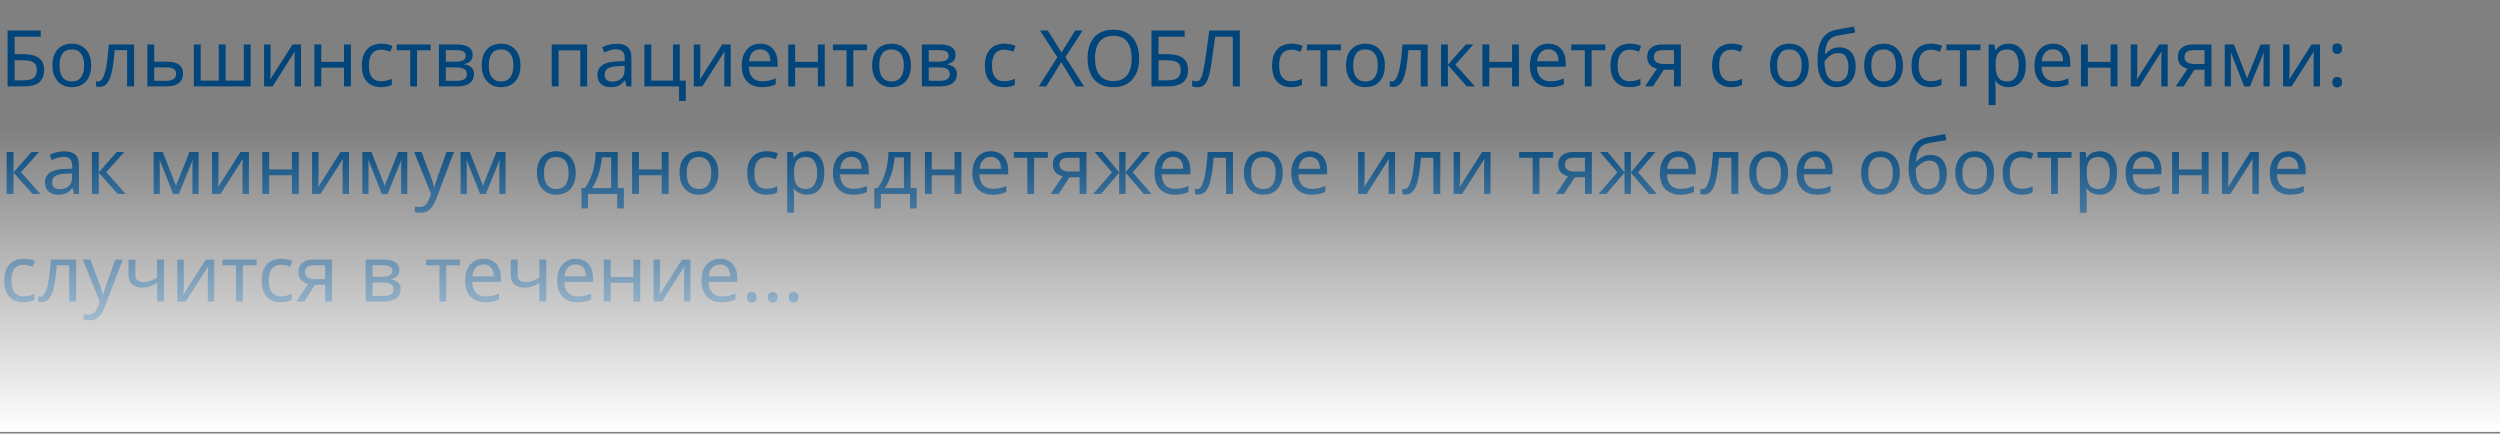 <svg width="767" height="133" viewBox="0 0 767 133" fill="none" xmlns="http://www.w3.org/2000/svg">
<rect x="0" y="0" width="767" height="133" fill="#808080" stroke="none"/>
<path d="M2.328 26.5V9.364H12.504V11.26H4.488V16.612H7.032C8.744 16.612 10.072 16.828 11.016 17.26C11.96 17.676 12.616 18.252 12.984 18.988C13.352 19.708 13.536 20.54 13.536 21.484C13.536 22.524 13.328 23.42 12.912 24.172C12.512 24.924 11.856 25.5 10.944 25.9C10.032 26.3 8.832 26.5 7.344 26.5H2.328ZM7.128 24.652C8.664 24.652 9.744 24.396 10.368 23.884C10.992 23.356 11.304 22.556 11.304 21.484C11.304 20.748 11.152 20.164 10.848 19.732C10.56 19.284 10.08 18.964 9.408 18.772C8.752 18.58 7.872 18.484 6.768 18.484H4.488V24.652H7.128ZM27.99 20.044C27.99 21.116 27.846 22.068 27.558 22.9C27.286 23.716 26.886 24.412 26.358 24.988C25.846 25.564 25.214 26.004 24.462 26.308C23.726 26.596 22.902 26.74 21.99 26.74C21.142 26.74 20.358 26.596 19.638 26.308C18.918 26.004 18.294 25.564 17.766 24.988C17.238 24.412 16.822 23.716 16.518 22.9C16.23 22.068 16.086 21.116 16.086 20.044C16.086 18.62 16.326 17.42 16.806 16.444C17.286 15.452 17.974 14.7 18.87 14.188C19.766 13.66 20.83 13.396 22.062 13.396C23.23 13.396 24.254 13.66 25.134 14.188C26.03 14.7 26.726 15.452 27.222 16.444C27.734 17.42 27.99 18.62 27.99 20.044ZM18.27 20.044C18.27 21.052 18.398 21.932 18.654 22.684C18.926 23.42 19.342 23.988 19.902 24.388C20.462 24.788 21.174 24.988 22.038 24.988C22.902 24.988 23.614 24.788 24.174 24.388C24.734 23.988 25.142 23.42 25.398 22.684C25.67 21.932 25.806 21.052 25.806 20.044C25.806 19.02 25.67 18.148 25.398 17.428C25.126 16.708 24.71 16.156 24.15 15.772C23.606 15.372 22.894 15.172 22.014 15.172C20.702 15.172 19.75 15.604 19.158 16.468C18.566 17.332 18.27 18.524 18.27 20.044ZM41.129 26.5H38.993V15.388H35.201C35.041 17.42 34.841 19.156 34.601 20.596C34.361 22.02 34.057 23.18 33.689 24.076C33.321 24.972 32.881 25.628 32.369 26.044C31.857 26.46 31.257 26.668 30.569 26.668C30.361 26.668 30.153 26.652 29.945 26.62C29.753 26.604 29.593 26.564 29.465 26.5V24.916C29.561 24.948 29.665 24.972 29.777 24.988C29.889 25.004 30.001 25.012 30.113 25.012C30.465 25.012 30.785 24.868 31.073 24.58C31.361 24.292 31.617 23.852 31.841 23.26C32.081 22.668 32.297 21.924 32.489 21.028C32.681 20.116 32.849 19.044 32.993 17.812C33.137 16.58 33.265 15.188 33.377 13.636H41.129V26.5ZM51.14 18.916C52.26 18.916 53.188 19.052 53.924 19.324C54.66 19.596 55.212 20.004 55.58 20.548C55.964 21.076 56.156 21.748 56.156 22.564C56.156 23.364 55.972 24.06 55.604 24.652C55.252 25.244 54.7 25.7 53.948 26.02C53.196 26.34 52.228 26.5 51.044 26.5H45.212V13.636H47.324V18.916H51.14ZM54.044 22.684C54.044 21.9 53.764 21.372 53.204 21.1C52.66 20.812 51.892 20.668 50.9 20.668H47.324V24.796H50.948C51.844 24.796 52.58 24.636 53.156 24.316C53.748 23.996 54.044 23.452 54.044 22.684ZM76.91 13.636V26.5H59.462V13.636H61.574V24.724H67.118V13.636H69.23V24.724H74.798V13.636H76.91ZM83.016 21.484C83.016 21.628 83.008 21.836 82.992 22.108C82.992 22.364 82.984 22.644 82.968 22.948C82.952 23.236 82.936 23.516 82.92 23.788C82.904 24.044 82.888 24.252 82.872 24.412L89.76 13.636H92.352V26.5H90.384V18.916C90.384 18.66 90.384 18.324 90.384 17.908C90.4 17.492 90.416 17.084 90.432 16.684C90.448 16.268 90.464 15.956 90.48 15.748L83.64 26.5H81.024V13.636H83.016V21.484ZM98.558 13.636V18.988H105.542V13.636H107.654V26.5H105.542V20.764H98.558V26.5H96.446V13.636H98.558ZM116.888 26.74C115.752 26.74 114.736 26.508 113.84 26.044C112.96 25.58 112.264 24.86 111.752 23.884C111.256 22.908 111.008 21.66 111.008 20.14C111.008 18.556 111.272 17.268 111.8 16.276C112.328 15.284 113.04 14.556 113.936 14.092C114.848 13.628 115.88 13.396 117.032 13.396C117.688 13.396 118.32 13.468 118.928 13.612C119.536 13.74 120.032 13.9 120.416 14.092L119.768 15.844C119.384 15.7 118.936 15.564 118.424 15.436C117.912 15.308 117.432 15.244 116.984 15.244C116.12 15.244 115.408 15.428 114.848 15.796C114.288 16.164 113.872 16.708 113.6 17.428C113.328 18.148 113.192 19.044 113.192 20.116C113.192 21.14 113.328 22.012 113.6 22.732C113.872 23.452 114.28 23.996 114.824 24.364C115.368 24.732 116.048 24.916 116.864 24.916C117.568 24.916 118.184 24.844 118.712 24.7C119.256 24.556 119.752 24.38 120.2 24.172V26.044C119.768 26.268 119.288 26.436 118.76 26.548C118.248 26.676 117.624 26.74 116.888 26.74ZM132.139 15.412H127.939V26.5H125.851V15.412H121.699V13.636H132.139V15.412ZM145.017 16.876C145.017 17.676 144.777 18.3 144.297 18.748C143.817 19.196 143.201 19.5 142.449 19.66V19.756C143.249 19.868 143.945 20.156 144.537 20.62C145.129 21.068 145.425 21.772 145.425 22.732C145.425 23.276 145.321 23.78 145.113 24.244C144.921 24.708 144.617 25.108 144.201 25.444C143.785 25.78 143.249 26.044 142.593 26.236C141.937 26.412 141.145 26.5 140.217 26.5H134.673V13.636H140.193C141.105 13.636 141.921 13.74 142.641 13.948C143.377 14.14 143.953 14.476 144.369 14.956C144.801 15.42 145.017 16.06 145.017 16.876ZM143.241 22.732C143.241 21.996 142.961 21.468 142.401 21.148C141.841 20.828 141.017 20.668 139.929 20.668H136.785V24.796H139.977C141.033 24.796 141.841 24.644 142.401 24.34C142.961 24.02 143.241 23.484 143.241 22.732ZM142.881 17.14C142.881 16.532 142.657 16.092 142.209 15.82C141.777 15.532 141.065 15.388 140.073 15.388H136.785V18.916H139.689C140.729 18.916 141.521 18.772 142.065 18.484C142.609 18.196 142.881 17.748 142.881 17.14ZM159.685 20.044C159.685 21.116 159.541 22.068 159.253 22.9C158.981 23.716 158.581 24.412 158.053 24.988C157.541 25.564 156.909 26.004 156.157 26.308C155.421 26.596 154.597 26.74 153.685 26.74C152.837 26.74 152.053 26.596 151.333 26.308C150.613 26.004 149.989 25.564 149.461 24.988C148.933 24.412 148.517 23.716 148.213 22.9C147.925 22.068 147.781 21.116 147.781 20.044C147.781 18.62 148.021 17.42 148.501 16.444C148.981 15.452 149.669 14.7 150.565 14.188C151.461 13.66 152.525 13.396 153.757 13.396C154.925 13.396 155.949 13.66 156.829 14.188C157.725 14.7 158.421 15.452 158.917 16.444C159.429 17.42 159.685 18.62 159.685 20.044ZM149.965 20.044C149.965 21.052 150.093 21.932 150.349 22.684C150.621 23.42 151.037 23.988 151.597 24.388C152.157 24.788 152.869 24.988 153.733 24.988C154.597 24.988 155.309 24.788 155.869 24.388C156.429 23.988 156.837 23.42 157.093 22.684C157.365 21.932 157.501 21.052 157.501 20.044C157.501 19.02 157.365 18.148 157.093 17.428C156.821 16.708 156.405 16.156 155.845 15.772C155.301 15.372 154.589 15.172 153.709 15.172C152.397 15.172 151.445 15.604 150.853 16.468C150.261 17.332 149.965 18.524 149.965 20.044ZM180.139 13.636V26.5H178.027V15.436H171.379V26.5H169.267V13.636H180.139ZM189.115 13.42C190.683 13.42 191.843 13.764 192.595 14.452C193.347 15.14 193.723 16.236 193.723 17.74V26.5H192.187L191.779 24.676H191.683C191.315 25.14 190.931 25.532 190.531 25.852C190.147 26.156 189.699 26.38 189.187 26.524C188.691 26.668 188.083 26.74 187.363 26.74C186.595 26.74 185.899 26.604 185.275 26.332C184.667 26.06 184.187 25.644 183.835 25.084C183.483 24.508 183.307 23.788 183.307 22.924C183.307 21.644 183.811 20.66 184.819 19.972C185.827 19.268 187.379 18.884 189.475 18.82L191.659 18.748V17.98C191.659 16.908 191.427 16.164 190.963 15.748C190.499 15.332 189.843 15.124 188.995 15.124C188.323 15.124 187.683 15.228 187.075 15.436C186.467 15.628 185.899 15.852 185.371 16.108L184.723 14.524C185.283 14.22 185.947 13.964 186.715 13.756C187.483 13.532 188.283 13.42 189.115 13.42ZM189.739 20.284C188.139 20.348 187.027 20.604 186.403 21.052C185.795 21.5 185.491 22.132 185.491 22.948C185.491 23.668 185.707 24.196 186.139 24.532C186.587 24.868 187.155 25.036 187.843 25.036C188.931 25.036 189.835 24.74 190.555 24.148C191.275 23.54 191.635 22.612 191.635 21.364V20.212L189.739 20.284ZM210.392 30.964H208.328V26.5H197.696V13.636H199.808V24.724H206.456V13.636H208.568V24.748H210.392V30.964ZM214.852 21.484C214.852 21.628 214.844 21.836 214.828 22.108C214.828 22.364 214.82 22.644 214.804 22.948C214.788 23.236 214.772 23.516 214.756 23.788C214.74 24.044 214.724 24.252 214.708 24.412L221.596 13.636H224.188V26.5H222.22V18.916C222.22 18.66 222.22 18.324 222.22 17.908C222.236 17.492 222.252 17.084 222.268 16.684C222.284 16.268 222.3 15.956 222.316 15.748L215.476 26.5H212.86V13.636H214.852V21.484ZM233.25 13.396C234.354 13.396 235.298 13.636 236.082 14.116C236.882 14.596 237.49 15.276 237.906 16.156C238.338 17.02 238.554 18.036 238.554 19.204V20.476H229.746C229.778 21.932 230.146 23.044 230.85 23.812C231.57 24.564 232.57 24.94 233.85 24.94C234.666 24.94 235.386 24.868 236.01 24.724C236.65 24.564 237.306 24.34 237.978 24.052V25.9C237.322 26.188 236.674 26.396 236.034 26.524C235.394 26.668 234.634 26.74 233.754 26.74C232.538 26.74 231.458 26.492 230.514 25.996C229.586 25.5 228.858 24.764 228.33 23.788C227.818 22.796 227.562 21.588 227.562 20.164C227.562 18.756 227.794 17.548 228.258 16.54C228.738 15.532 229.402 14.756 230.25 14.212C231.114 13.668 232.114 13.396 233.25 13.396ZM233.226 15.124C232.218 15.124 231.418 15.452 230.826 16.108C230.25 16.748 229.906 17.644 229.794 18.796H236.346C236.346 18.06 236.234 17.42 236.01 16.876C235.786 16.332 235.442 15.908 234.978 15.604C234.53 15.284 233.946 15.124 233.226 15.124ZM243.941 13.636V18.988H250.925V13.636H253.037V26.5H250.925V20.764H243.941V26.5H241.829V13.636H243.941ZM265.99 15.412H261.79V26.5H259.702V15.412H255.55V13.636H265.99V15.412ZM279.474 20.044C279.474 21.116 279.33 22.068 279.042 22.9C278.77 23.716 278.37 24.412 277.842 24.988C277.33 25.564 276.698 26.004 275.946 26.308C275.21 26.596 274.386 26.74 273.474 26.74C272.626 26.74 271.842 26.596 271.122 26.308C270.402 26.004 269.778 25.564 269.25 24.988C268.722 24.412 268.306 23.716 268.002 22.9C267.714 22.068 267.57 21.116 267.57 20.044C267.57 18.62 267.81 17.42 268.29 16.444C268.77 15.452 269.458 14.7 270.354 14.188C271.25 13.66 272.314 13.396 273.546 13.396C274.714 13.396 275.738 13.66 276.618 14.188C277.514 14.7 278.21 15.452 278.706 16.444C279.218 17.42 279.474 18.62 279.474 20.044ZM269.754 20.044C269.754 21.052 269.882 21.932 270.138 22.684C270.41 23.42 270.826 23.988 271.386 24.388C271.946 24.788 272.658 24.988 273.522 24.988C274.386 24.988 275.098 24.788 275.658 24.388C276.218 23.988 276.626 23.42 276.882 22.684C277.154 21.932 277.29 21.052 277.29 20.044C277.29 19.02 277.154 18.148 276.882 17.428C276.61 16.708 276.194 16.156 275.634 15.772C275.09 15.372 274.378 15.172 273.498 15.172C272.186 15.172 271.234 15.604 270.642 16.468C270.05 17.332 269.754 18.524 269.754 20.044ZM293.165 16.876C293.165 17.676 292.925 18.3 292.445 18.748C291.965 19.196 291.349 19.5 290.597 19.66V19.756C291.397 19.868 292.093 20.156 292.685 20.62C293.277 21.068 293.573 21.772 293.573 22.732C293.573 23.276 293.469 23.78 293.261 24.244C293.069 24.708 292.765 25.108 292.349 25.444C291.933 25.78 291.397 26.044 290.741 26.236C290.085 26.412 289.293 26.5 288.365 26.5H282.821V13.636H288.341C289.253 13.636 290.069 13.74 290.789 13.948C291.525 14.14 292.101 14.476 292.517 14.956C292.949 15.42 293.165 16.06 293.165 16.876ZM291.389 22.732C291.389 21.996 291.109 21.468 290.549 21.148C289.989 20.828 289.165 20.668 288.077 20.668H284.933V24.796H288.125C289.181 24.796 289.989 24.644 290.549 24.34C291.109 24.02 291.389 23.484 291.389 22.732ZM291.029 17.14C291.029 16.532 290.805 16.092 290.357 15.82C289.925 15.532 289.213 15.388 288.221 15.388H284.933V18.916H287.837C288.877 18.916 289.669 18.772 290.213 18.484C290.757 18.196 291.029 17.748 291.029 17.14ZM308.044 26.74C306.908 26.74 305.892 26.508 304.996 26.044C304.116 25.58 303.42 24.86 302.908 23.884C302.412 22.908 302.164 21.66 302.164 20.14C302.164 18.556 302.428 17.268 302.956 16.276C303.484 15.284 304.196 14.556 305.092 14.092C306.004 13.628 307.036 13.396 308.188 13.396C308.844 13.396 309.476 13.468 310.084 13.612C310.692 13.74 311.188 13.9 311.572 14.092L310.924 15.844C310.54 15.7 310.092 15.564 309.58 15.436C309.068 15.308 308.588 15.244 308.14 15.244C307.276 15.244 306.564 15.428 306.004 15.796C305.444 16.164 305.028 16.708 304.756 17.428C304.484 18.148 304.348 19.044 304.348 20.116C304.348 21.14 304.484 22.012 304.756 22.732C305.028 23.452 305.436 23.996 305.98 24.364C306.524 24.732 307.204 24.916 308.02 24.916C308.724 24.916 309.34 24.844 309.868 24.7C310.412 24.556 310.908 24.38 311.356 24.172V26.044C310.924 26.268 310.444 26.436 309.916 26.548C309.404 26.676 308.78 26.74 308.044 26.74ZM332.577 26.5H330.129L325.593 19.06L320.985 26.5H318.705L324.393 17.572L319.065 9.364H321.465L325.665 16.084L329.889 9.364H332.169L326.865 17.524L332.577 26.5ZM349.483 17.908C349.483 19.236 349.315 20.444 348.979 21.532C348.643 22.604 348.139 23.532 347.467 24.316C346.811 25.1 345.987 25.7 344.995 26.116C344.019 26.532 342.883 26.74 341.587 26.74C340.243 26.74 339.075 26.532 338.083 26.116C337.091 25.684 336.267 25.084 335.611 24.316C334.955 23.532 334.467 22.596 334.147 21.508C333.827 20.42 333.667 19.212 333.667 17.884C333.667 16.124 333.955 14.588 334.531 13.276C335.107 11.964 335.979 10.94 337.147 10.204C338.331 9.468 339.819 9.1 341.611 9.1C343.323 9.1 344.763 9.468 345.931 10.204C347.099 10.924 347.979 11.948 348.571 13.276C349.179 14.588 349.483 16.132 349.483 17.908ZM335.947 17.908C335.947 19.348 336.147 20.588 336.547 21.628C336.947 22.668 337.563 23.468 338.395 24.028C339.243 24.588 340.307 24.868 341.587 24.868C342.883 24.868 343.939 24.588 344.755 24.028C345.587 23.468 346.203 22.668 346.603 21.628C347.003 20.588 347.203 19.348 347.203 17.908C347.203 15.748 346.755 14.06 345.859 12.844C344.963 11.612 343.547 10.996 341.611 10.996C340.315 10.996 339.243 11.276 338.395 11.836C337.563 12.38 336.947 13.172 336.547 14.212C336.147 15.236 335.947 16.468 335.947 17.908ZM353.281 26.5V9.364H363.457V11.26H355.441V16.612H357.985C359.697 16.612 361.025 16.828 361.969 17.26C362.913 17.676 363.569 18.252 363.937 18.988C364.305 19.708 364.489 20.54 364.489 21.484C364.489 22.524 364.281 23.42 363.865 24.172C363.465 24.924 362.809 25.5 361.897 25.9C360.985 26.3 359.785 26.5 358.297 26.5H353.281ZM358.081 24.652C359.617 24.652 360.697 24.396 361.321 23.884C361.945 23.356 362.257 22.556 362.257 21.484C362.257 20.748 362.105 20.164 361.801 19.732C361.513 19.284 361.033 18.964 360.361 18.772C359.705 18.58 358.825 18.484 357.721 18.484H355.441V24.652H358.081ZM380.383 26.5H378.223V11.26H372.799C372.687 12.14 372.567 13.068 372.439 14.044C372.311 15.004 372.175 15.956 372.031 16.9C371.903 17.844 371.775 18.732 371.647 19.564C371.519 20.396 371.391 21.124 371.263 21.748C371.055 22.82 370.799 23.732 370.495 24.484C370.191 25.236 369.783 25.804 369.271 26.188C368.775 26.572 368.119 26.764 367.303 26.764C367.031 26.764 366.751 26.732 366.463 26.668C366.191 26.62 365.951 26.556 365.743 26.476V24.676C365.919 24.756 366.119 24.828 366.343 24.892C366.567 24.94 366.807 24.964 367.063 24.964C367.543 24.964 367.919 24.772 368.191 24.388C368.479 23.988 368.703 23.5 368.863 22.924C369.023 22.332 369.159 21.748 369.271 21.172C369.367 20.708 369.479 20.092 369.607 19.324C369.735 18.54 369.871 17.628 370.015 16.588C370.175 15.548 370.335 14.42 370.495 13.204C370.671 11.972 370.839 10.692 370.999 9.364H380.383V26.5ZM396.145 26.74C395.009 26.74 393.993 26.508 393.097 26.044C392.217 25.58 391.521 24.86 391.009 23.884C390.513 22.908 390.265 21.66 390.265 20.14C390.265 18.556 390.529 17.268 391.057 16.276C391.585 15.284 392.297 14.556 393.193 14.092C394.105 13.628 395.137 13.396 396.289 13.396C396.945 13.396 397.577 13.468 398.185 13.612C398.793 13.74 399.289 13.9 399.673 14.092L399.025 15.844C398.641 15.7 398.193 15.564 397.681 15.436C397.169 15.308 396.689 15.244 396.241 15.244C395.377 15.244 394.665 15.428 394.105 15.796C393.545 16.164 393.129 16.708 392.857 17.428C392.585 18.148 392.449 19.044 392.449 20.116C392.449 21.14 392.585 22.012 392.857 22.732C393.129 23.452 393.537 23.996 394.081 24.364C394.625 24.732 395.305 24.916 396.121 24.916C396.825 24.916 397.441 24.844 397.969 24.7C398.513 24.556 399.009 24.38 399.457 24.172V26.044C399.025 26.268 398.545 26.436 398.017 26.548C397.505 26.676 396.881 26.74 396.145 26.74ZM411.397 15.412H407.197V26.5H405.109V15.412H400.957V13.636H411.397V15.412ZM424.88 20.044C424.88 21.116 424.736 22.068 424.448 22.9C424.176 23.716 423.776 24.412 423.248 24.988C422.736 25.564 422.104 26.004 421.352 26.308C420.616 26.596 419.792 26.74 418.88 26.74C418.032 26.74 417.248 26.596 416.528 26.308C415.808 26.004 415.184 25.564 414.656 24.988C414.128 24.412 413.712 23.716 413.408 22.9C413.12 22.068 412.976 21.116 412.976 20.044C412.976 18.62 413.216 17.42 413.696 16.444C414.176 15.452 414.864 14.7 415.76 14.188C416.656 13.66 417.72 13.396 418.952 13.396C420.12 13.396 421.144 13.66 422.024 14.188C422.92 14.7 423.616 15.452 424.112 16.444C424.624 17.42 424.88 18.62 424.88 20.044ZM415.16 20.044C415.16 21.052 415.288 21.932 415.544 22.684C415.816 23.42 416.232 23.988 416.792 24.388C417.352 24.788 418.064 24.988 418.928 24.988C419.792 24.988 420.504 24.788 421.064 24.388C421.624 23.988 422.032 23.42 422.288 22.684C422.56 21.932 422.696 21.052 422.696 20.044C422.696 19.02 422.56 18.148 422.288 17.428C422.016 16.708 421.6 16.156 421.04 15.772C420.496 15.372 419.784 15.172 418.904 15.172C417.592 15.172 416.64 15.604 416.048 16.468C415.456 17.332 415.16 18.524 415.16 20.044ZM438.02 26.5H435.884V15.388H432.092C431.932 17.42 431.732 19.156 431.492 20.596C431.252 22.02 430.948 23.18 430.58 24.076C430.212 24.972 429.772 25.628 429.26 26.044C428.748 26.46 428.148 26.668 427.46 26.668C427.252 26.668 427.044 26.652 426.836 26.62C426.644 26.604 426.484 26.564 426.356 26.5V24.916C426.452 24.948 426.556 24.972 426.668 24.988C426.78 25.004 426.892 25.012 427.004 25.012C427.356 25.012 427.676 24.868 427.964 24.58C428.252 24.292 428.508 23.852 428.732 23.26C428.972 22.668 429.188 21.924 429.38 21.028C429.572 20.116 429.74 19.044 429.884 17.812C430.028 16.58 430.156 15.188 430.268 13.636H438.02V26.5ZM449.711 13.636H452.015L446.519 19.828L452.471 26.5H450.023L444.215 19.972V26.5H442.103V13.636H444.215V19.876L449.711 13.636ZM456.918 13.636V18.988H463.902V13.636H466.014V26.5H463.902V20.764H456.918V26.5H454.806V13.636H456.918ZM475.055 13.396C476.159 13.396 477.103 13.636 477.887 14.116C478.687 14.596 479.295 15.276 479.711 16.156C480.143 17.02 480.359 18.036 480.359 19.204V20.476H471.551C471.583 21.932 471.951 23.044 472.655 23.812C473.375 24.564 474.375 24.94 475.655 24.94C476.471 24.94 477.191 24.868 477.815 24.724C478.455 24.564 479.111 24.34 479.783 24.052V25.9C479.127 26.188 478.479 26.396 477.839 26.524C477.199 26.668 476.439 26.74 475.559 26.74C474.343 26.74 473.263 26.492 472.319 25.996C471.391 25.5 470.663 24.764 470.135 23.788C469.623 22.796 469.367 21.588 469.367 20.164C469.367 18.756 469.599 17.548 470.063 16.54C470.543 15.532 471.207 14.756 472.055 14.212C472.919 13.668 473.919 13.396 475.055 13.396ZM475.031 15.124C474.023 15.124 473.223 15.452 472.631 16.108C472.055 16.748 471.711 17.644 471.599 18.796H478.151C478.151 18.06 478.039 17.42 477.815 16.876C477.591 16.332 477.247 15.908 476.783 15.604C476.335 15.284 475.751 15.124 475.031 15.124ZM492.514 15.412H488.314V26.5H486.226V15.412H482.074V13.636H492.514V15.412ZM499.973 26.74C498.837 26.74 497.821 26.508 496.925 26.044C496.045 25.58 495.349 24.86 494.837 23.884C494.341 22.908 494.093 21.66 494.093 20.14C494.093 18.556 494.357 17.268 494.885 16.276C495.413 15.284 496.125 14.556 497.021 14.092C497.933 13.628 498.965 13.396 500.117 13.396C500.773 13.396 501.405 13.468 502.013 13.612C502.621 13.74 503.117 13.9 503.501 14.092L502.853 15.844C502.469 15.7 502.021 15.564 501.509 15.436C500.997 15.308 500.517 15.244 500.069 15.244C499.205 15.244 498.493 15.428 497.933 15.796C497.373 16.164 496.957 16.708 496.685 17.428C496.413 18.148 496.277 19.044 496.277 20.116C496.277 21.14 496.413 22.012 496.685 22.732C496.957 23.452 497.365 23.996 497.909 24.364C498.453 24.732 499.133 24.916 499.949 24.916C500.653 24.916 501.269 24.844 501.797 24.7C502.341 24.556 502.837 24.38 503.285 24.172V26.044C502.853 26.268 502.373 26.436 501.845 26.548C501.333 26.676 500.709 26.74 499.973 26.74ZM507.137 26.5H504.689L508.361 21.1C507.865 20.972 507.385 20.772 506.921 20.5C506.457 20.212 506.081 19.82 505.793 19.324C505.505 18.812 505.361 18.18 505.361 17.428C505.361 16.196 505.777 15.26 506.609 14.62C507.441 13.964 508.545 13.636 509.921 13.636H515.681V26.5H513.569V21.388H510.449L507.137 26.5ZM507.401 17.452C507.401 18.188 507.673 18.74 508.217 19.108C508.777 19.46 509.553 19.636 510.545 19.636H513.569V15.388H510.137C509.161 15.388 508.457 15.58 508.025 15.964C507.609 16.348 507.401 16.844 507.401 17.452ZM531.145 26.74C530.009 26.74 528.993 26.508 528.097 26.044C527.217 25.58 526.521 24.86 526.009 23.884C525.513 22.908 525.265 21.66 525.265 20.14C525.265 18.556 525.529 17.268 526.057 16.276C526.585 15.284 527.297 14.556 528.193 14.092C529.105 13.628 530.137 13.396 531.289 13.396C531.945 13.396 532.577 13.468 533.185 13.612C533.793 13.74 534.289 13.9 534.673 14.092L534.025 15.844C533.641 15.7 533.193 15.564 532.681 15.436C532.169 15.308 531.689 15.244 531.241 15.244C530.377 15.244 529.665 15.428 529.105 15.796C528.545 16.164 528.129 16.708 527.857 17.428C527.585 18.148 527.449 19.044 527.449 20.116C527.449 21.14 527.585 22.012 527.857 22.732C528.129 23.452 528.537 23.996 529.081 24.364C529.625 24.732 530.305 24.916 531.121 24.916C531.825 24.916 532.441 24.844 532.969 24.7C533.513 24.556 534.009 24.38 534.457 24.172V26.044C534.025 26.268 533.545 26.436 533.017 26.548C532.505 26.676 531.881 26.74 531.145 26.74ZM554.935 20.044C554.935 21.116 554.791 22.068 554.503 22.9C554.231 23.716 553.831 24.412 553.303 24.988C552.791 25.564 552.159 26.004 551.407 26.308C550.671 26.596 549.847 26.74 548.935 26.74C548.087 26.74 547.303 26.596 546.583 26.308C545.863 26.004 545.239 25.564 544.711 24.988C544.183 24.412 543.767 23.716 543.463 22.9C543.175 22.068 543.031 21.116 543.031 20.044C543.031 18.62 543.271 17.42 543.751 16.444C544.231 15.452 544.919 14.7 545.815 14.188C546.711 13.66 547.775 13.396 549.007 13.396C550.175 13.396 551.199 13.66 552.079 14.188C552.975 14.7 553.671 15.452 554.167 16.444C554.679 17.42 554.935 18.62 554.935 20.044ZM545.215 20.044C545.215 21.052 545.343 21.932 545.599 22.684C545.871 23.42 546.287 23.988 546.847 24.388C547.407 24.788 548.119 24.988 548.983 24.988C549.847 24.988 550.559 24.788 551.119 24.388C551.679 23.988 552.087 23.42 552.343 22.684C552.615 21.932 552.751 21.052 552.751 20.044C552.751 19.02 552.615 18.148 552.343 17.428C552.071 16.708 551.655 16.156 551.095 15.772C550.551 15.372 549.839 15.172 548.959 15.172C547.647 15.172 546.695 15.604 546.103 16.468C545.511 17.332 545.215 18.524 545.215 20.044ZM557.61 18.772C557.61 16.9 557.794 15.308 558.162 13.996C558.546 12.668 559.13 11.612 559.914 10.828C560.714 10.028 561.738 9.492 562.986 9.22C564.026 8.996 565.042 8.796 566.034 8.62C567.026 8.444 567.954 8.284 568.818 8.14L569.178 9.988C568.762 10.052 568.298 10.132 567.786 10.228C567.274 10.308 566.754 10.396 566.226 10.492C565.698 10.572 565.186 10.66 564.69 10.756C564.21 10.836 563.786 10.916 563.418 10.996C562.89 11.108 562.418 11.3 562.002 11.572C561.586 11.828 561.226 12.18 560.922 12.628C560.634 13.076 560.402 13.628 560.226 14.284C560.05 14.94 559.946 15.716 559.914 16.612H560.058C560.282 16.308 560.586 15.996 560.97 15.676C561.37 15.356 561.842 15.084 562.386 14.86C562.946 14.636 563.578 14.524 564.282 14.524C565.402 14.524 566.33 14.772 567.066 15.268C567.818 15.748 568.378 16.42 568.746 17.284C569.13 18.148 569.322 19.156 569.322 20.308C569.322 21.732 569.074 22.924 568.578 23.884C568.082 24.844 567.394 25.564 566.514 26.044C565.634 26.508 564.61 26.74 563.442 26.74C562.562 26.74 561.762 26.572 561.042 26.236C560.322 25.884 559.706 25.372 559.194 24.7C558.682 24.028 558.29 23.196 558.018 22.204C557.746 21.212 557.61 20.068 557.61 18.772ZM563.61 24.988C564.314 24.988 564.922 24.844 565.434 24.556C565.962 24.268 566.37 23.796 566.658 23.14C566.946 22.484 567.09 21.612 567.09 20.524C567.09 19.212 566.842 18.18 566.346 17.428C565.866 16.66 565.066 16.276 563.946 16.276C563.242 16.276 562.602 16.436 562.026 16.756C561.45 17.06 560.97 17.412 560.586 17.812C560.202 18.212 559.93 18.548 559.77 18.82C559.77 19.604 559.826 20.364 559.938 21.1C560.05 21.836 560.242 22.5 560.514 23.092C560.802 23.668 561.194 24.132 561.69 24.484C562.202 24.82 562.842 24.988 563.61 24.988ZM583.833 20.044C583.833 21.116 583.689 22.068 583.401 22.9C583.129 23.716 582.729 24.412 582.201 24.988C581.689 25.564 581.057 26.004 580.305 26.308C579.569 26.596 578.745 26.74 577.833 26.74C576.985 26.74 576.201 26.596 575.481 26.308C574.761 26.004 574.137 25.564 573.609 24.988C573.081 24.412 572.665 23.716 572.361 22.9C572.073 22.068 571.929 21.116 571.929 20.044C571.929 18.62 572.169 17.42 572.649 16.444C573.129 15.452 573.817 14.7 574.713 14.188C575.609 13.66 576.673 13.396 577.905 13.396C579.073 13.396 580.097 13.66 580.977 14.188C581.873 14.7 582.569 15.452 583.065 16.444C583.577 17.42 583.833 18.62 583.833 20.044ZM574.113 20.044C574.113 21.052 574.241 21.932 574.497 22.684C574.769 23.42 575.185 23.988 575.745 24.388C576.305 24.788 577.017 24.988 577.881 24.988C578.745 24.988 579.457 24.788 580.017 24.388C580.577 23.988 580.985 23.42 581.241 22.684C581.513 21.932 581.649 21.052 581.649 20.044C581.649 19.02 581.513 18.148 581.241 17.428C580.969 16.708 580.553 16.156 579.993 15.772C579.449 15.372 578.737 15.172 577.857 15.172C576.545 15.172 575.593 15.604 575.001 16.468C574.409 17.332 574.113 18.524 574.113 20.044ZM592.341 26.74C591.205 26.74 590.189 26.508 589.293 26.044C588.413 25.58 587.717 24.86 587.205 23.884C586.709 22.908 586.461 21.66 586.461 20.14C586.461 18.556 586.725 17.268 587.253 16.276C587.781 15.284 588.493 14.556 589.389 14.092C590.301 13.628 591.333 13.396 592.485 13.396C593.141 13.396 593.773 13.468 594.381 13.612C594.989 13.74 595.485 13.9 595.869 14.092L595.221 15.844C594.837 15.7 594.389 15.564 593.877 15.436C593.365 15.308 592.885 15.244 592.437 15.244C591.573 15.244 590.861 15.428 590.301 15.796C589.741 16.164 589.325 16.708 589.053 17.428C588.781 18.148 588.645 19.044 588.645 20.116C588.645 21.14 588.781 22.012 589.053 22.732C589.325 23.452 589.733 23.996 590.277 24.364C590.821 24.732 591.501 24.916 592.317 24.916C593.021 24.916 593.637 24.844 594.165 24.7C594.709 24.556 595.205 24.38 595.653 24.172V26.044C595.221 26.268 594.741 26.436 594.213 26.548C593.701 26.676 593.077 26.74 592.341 26.74ZM607.592 15.412H603.392V26.5H601.304V15.412H597.152V13.636H607.592V15.412ZM616.246 13.396C617.83 13.396 619.102 13.948 620.062 15.052C621.038 16.156 621.526 17.82 621.526 20.044C621.526 21.5 621.302 22.732 620.854 23.74C620.422 24.732 619.806 25.484 619.006 25.996C618.222 26.492 617.294 26.74 616.222 26.74C615.566 26.74 614.982 26.652 614.47 26.476C613.958 26.3 613.518 26.076 613.15 25.804C612.798 25.516 612.494 25.204 612.238 24.868H612.094C612.126 25.14 612.158 25.484 612.19 25.9C612.222 26.316 612.238 26.676 612.238 26.98V32.26H610.126V13.636H611.854L612.142 15.388H612.238C612.494 15.02 612.798 14.684 613.15 14.38C613.518 14.076 613.95 13.836 614.446 13.66C614.958 13.484 615.558 13.396 616.246 13.396ZM615.862 15.172C614.998 15.172 614.302 15.34 613.774 15.676C613.246 15.996 612.862 16.484 612.622 17.14C612.382 17.796 612.254 18.628 612.238 19.636V20.044C612.238 21.1 612.35 21.996 612.574 22.732C612.798 23.468 613.174 24.028 613.702 24.412C614.246 24.796 614.982 24.988 615.91 24.988C616.694 24.988 617.334 24.772 617.83 24.34C618.342 23.908 618.718 23.324 618.958 22.588C619.214 21.836 619.342 20.98 619.342 20.02C619.342 18.548 619.054 17.372 618.478 16.492C617.918 15.612 617.046 15.172 615.862 15.172ZM629.86 13.396C630.964 13.396 631.908 13.636 632.692 14.116C633.492 14.596 634.1 15.276 634.516 16.156C634.948 17.02 635.164 18.036 635.164 19.204V20.476H626.356C626.388 21.932 626.756 23.044 627.46 23.812C628.18 24.564 629.18 24.94 630.46 24.94C631.276 24.94 631.996 24.868 632.62 24.724C633.26 24.564 633.916 24.34 634.588 24.052V25.9C633.932 26.188 633.284 26.396 632.644 26.524C632.004 26.668 631.244 26.74 630.364 26.74C629.148 26.74 628.068 26.492 627.124 25.996C626.196 25.5 625.468 24.764 624.94 23.788C624.428 22.796 624.172 21.588 624.172 20.164C624.172 18.756 624.404 17.548 624.868 16.54C625.348 15.532 626.012 14.756 626.86 14.212C627.724 13.668 628.724 13.396 629.86 13.396ZM629.836 15.124C628.828 15.124 628.028 15.452 627.436 16.108C626.86 16.748 626.516 17.644 626.404 18.796H632.956C632.956 18.06 632.844 17.42 632.62 16.876C632.396 16.332 632.052 15.908 631.588 15.604C631.14 15.284 630.556 15.124 629.836 15.124ZM640.55 13.636V18.988H647.534V13.636H649.646V26.5H647.534V20.764H640.55V26.5H638.438V13.636H640.55ZM655.712 21.484C655.712 21.628 655.704 21.836 655.688 22.108C655.688 22.364 655.68 22.644 655.664 22.948C655.648 23.236 655.632 23.516 655.616 23.788C655.6 24.044 655.584 24.252 655.568 24.412L662.456 13.636H665.048V26.5H663.08V18.916C663.08 18.66 663.08 18.324 663.08 17.908C663.096 17.492 663.112 17.084 663.128 16.684C663.144 16.268 663.16 15.956 663.176 15.748L656.336 26.5H653.72V13.636H655.712V21.484ZM669.934 26.5H667.486L671.158 21.1C670.662 20.972 670.182 20.772 669.718 20.5C669.254 20.212 668.878 19.82 668.59 19.324C668.302 18.812 668.158 18.18 668.158 17.428C668.158 16.196 668.574 15.26 669.406 14.62C670.238 13.964 671.342 13.636 672.718 13.636H678.478V26.5H676.366V21.388H673.246L669.934 26.5ZM670.198 17.452C670.198 18.188 670.47 18.74 671.014 19.108C671.574 19.46 672.35 19.636 673.342 19.636H676.366V15.388H672.934C671.958 15.388 671.254 15.58 670.822 15.964C670.406 16.348 670.198 16.844 670.198 17.452ZM696.348 13.636V26.5H694.452V18.292C694.452 17.956 694.46 17.604 694.476 17.236C694.508 16.868 694.54 16.508 694.572 16.156H694.5L690.3 26.5H688.524L684.444 16.156H684.372C684.404 16.508 684.42 16.868 684.42 17.236C684.436 17.604 684.444 17.98 684.444 18.364V26.5H682.548V13.636H685.356L689.412 23.98L693.54 13.636H696.348ZM702.446 21.484C702.446 21.628 702.438 21.836 702.422 22.108C702.422 22.364 702.414 22.644 702.398 22.948C702.382 23.236 702.366 23.516 702.35 23.788C702.334 24.044 702.318 24.252 702.302 24.412L709.19 13.636H711.782V26.5H709.814V18.916C709.814 18.66 709.814 18.324 709.814 17.908C709.83 17.492 709.846 17.084 709.862 16.684C709.878 16.268 709.894 15.956 709.91 15.748L703.07 26.5H700.454V13.636H702.446V21.484ZM715.564 25.204C715.564 24.612 715.708 24.196 715.996 23.956C716.284 23.716 716.628 23.596 717.028 23.596C717.444 23.596 717.796 23.716 718.084 23.956C718.388 24.196 718.54 24.612 718.54 25.204C718.54 25.78 718.388 26.196 718.084 26.452C717.796 26.708 717.444 26.836 717.028 26.836C716.628 26.836 716.284 26.708 715.996 26.452C715.708 26.196 715.564 25.78 715.564 25.204ZM715.564 14.932C715.564 14.324 715.708 13.9 715.996 13.66C716.284 13.42 716.628 13.3 717.028 13.3C717.444 13.3 717.796 13.42 718.084 13.66C718.388 13.9 718.54 14.324 718.54 14.932C718.54 15.508 718.388 15.924 718.084 16.18C717.796 16.436 717.444 16.564 717.028 16.564C716.628 16.564 716.284 16.436 715.996 16.18C715.708 15.924 715.564 15.508 715.564 14.932ZM9.648 46.636H11.952L6.456 52.828L12.408 59.5H9.96L4.152 52.972V59.5H2.04V46.636H4.152V52.876L9.648 46.636ZM19.615 46.42C21.183 46.42 22.343 46.764 23.095 47.452C23.847 48.14 24.223 49.236 24.223 50.74V59.5H22.687L22.279 57.676H22.183C21.815 58.14 21.431 58.532 21.031 58.852C20.647 59.156 20.199 59.38 19.687 59.524C19.191 59.668 18.583 59.74 17.863 59.74C17.095 59.74 16.399 59.604 15.775 59.332C15.167 59.06 14.687 58.644 14.335 58.084C13.983 57.508 13.807 56.788 13.807 55.924C13.807 54.644 14.311 53.66 15.319 52.972C16.327 52.268 17.879 51.884 19.975 51.82L22.159 51.748V50.98C22.159 49.908 21.927 49.164 21.463 48.748C20.999 48.332 20.343 48.124 19.495 48.124C18.823 48.124 18.183 48.228 17.575 48.436C16.967 48.628 16.399 48.852 15.871 49.108L15.223 47.524C15.783 47.22 16.447 46.964 17.215 46.756C17.983 46.532 18.783 46.42 19.615 46.42ZM20.239 53.284C18.639 53.348 17.527 53.604 16.903 54.052C16.295 54.5 15.991 55.132 15.991 55.948C15.991 56.668 16.207 57.196 16.639 57.532C17.087 57.868 17.655 58.036 18.343 58.036C19.431 58.036 20.335 57.74 21.055 57.148C21.775 56.54 22.135 55.612 22.135 54.364V53.212L20.239 53.284ZM35.804 46.636H38.108L32.612 52.828L38.564 59.5H36.116L30.308 52.972V59.5H28.196V46.636H30.308V52.876L35.804 46.636ZM60.934 46.636V59.5H59.038V51.292C59.038 50.956 59.046 50.604 59.062 50.236C59.094 49.868 59.126 49.508 59.158 49.156H59.086L54.886 59.5H53.11L49.03 49.156H48.958C48.99 49.508 49.006 49.868 49.006 50.236C49.022 50.604 49.03 50.98 49.03 51.364V59.5H47.134V46.636H49.942L53.998 56.98L58.126 46.636H60.934ZM67.032 54.484C67.032 54.628 67.024 54.836 67.008 55.108C67.008 55.364 67 55.644 66.984 55.948C66.968 56.236 66.952 56.516 66.936 56.788C66.92 57.044 66.904 57.252 66.888 57.412L73.776 46.636H76.368V59.5H74.4V51.916C74.4 51.66 74.4 51.324 74.4 50.908C74.416 50.492 74.432 50.084 74.448 49.684C74.464 49.268 74.48 48.956 74.496 48.748L67.656 59.5H65.04V46.636H67.032V54.484ZM82.574 46.636V51.988H89.558V46.636H91.67V59.5H89.558V53.764H82.574V59.5H80.462V46.636H82.574ZM97.735 54.484C97.735 54.628 97.727 54.836 97.711 55.108C97.711 55.364 97.703 55.644 97.687 55.948C97.671 56.236 97.655 56.516 97.639 56.788C97.623 57.044 97.607 57.252 97.591 57.412L104.479 46.636H107.071V59.5H105.103V51.916C105.103 51.66 105.103 51.324 105.103 50.908C105.119 50.492 105.135 50.084 105.151 49.684C105.167 49.268 105.183 48.956 105.199 48.748L98.359 59.5H95.743V46.636H97.735V54.484ZM124.965 46.636V59.5H123.069V51.292C123.069 50.956 123.077 50.604 123.093 50.236C123.125 49.868 123.157 49.508 123.189 49.156H123.117L118.917 59.5H117.141L113.061 49.156H112.989C113.021 49.508 113.037 49.868 113.037 50.236C113.053 50.604 113.061 50.98 113.061 51.364V59.5H111.165V46.636H113.973L118.029 56.98L122.157 46.636H124.965ZM127.055 46.636H129.311L132.095 53.956C132.255 54.388 132.399 54.804 132.527 55.204C132.671 55.604 132.799 55.996 132.911 56.38C133.023 56.748 133.111 57.108 133.175 57.46H133.271C133.367 57.06 133.519 56.54 133.727 55.9C133.935 55.244 134.151 54.588 134.375 53.932L136.991 46.636H139.271L133.727 61.276C133.423 62.076 133.063 62.772 132.647 63.364C132.247 63.972 131.751 64.436 131.159 64.756C130.583 65.092 129.879 65.26 129.047 65.26C128.663 65.26 128.327 65.236 128.039 65.188C127.751 65.156 127.503 65.116 127.295 65.068V63.388C127.471 63.42 127.679 63.452 127.919 63.484C128.175 63.516 128.439 63.532 128.711 63.532C129.207 63.532 129.631 63.436 129.983 63.244C130.351 63.068 130.663 62.804 130.919 62.452C131.175 62.116 131.391 61.716 131.567 61.252L132.239 59.548L127.055 46.636ZM155.106 46.636V59.5H153.21V51.292C153.21 50.956 153.218 50.604 153.234 50.236C153.266 49.868 153.298 49.508 153.33 49.156H153.258L149.058 59.5H147.282L143.202 49.156H143.13C143.162 49.508 143.178 49.868 143.178 50.236C143.194 50.604 143.202 50.98 143.202 51.364V59.5H141.306V46.636H144.114L148.17 56.98L152.298 46.636H155.106ZM176.63 53.044C176.63 54.116 176.486 55.068 176.198 55.9C175.926 56.716 175.526 57.412 174.998 57.988C174.486 58.564 173.854 59.004 173.102 59.308C172.366 59.596 171.542 59.74 170.63 59.74C169.782 59.74 168.998 59.596 168.278 59.308C167.558 59.004 166.934 58.564 166.406 57.988C165.878 57.412 165.462 56.716 165.158 55.9C164.87 55.068 164.726 54.116 164.726 53.044C164.726 51.62 164.966 50.42 165.446 49.444C165.926 48.452 166.614 47.7 167.51 47.188C168.406 46.66 169.47 46.396 170.702 46.396C171.87 46.396 172.894 46.66 173.774 47.188C174.67 47.7 175.366 48.452 175.862 49.444C176.374 50.42 176.63 51.62 176.63 53.044ZM166.91 53.044C166.91 54.052 167.038 54.932 167.294 55.684C167.566 56.42 167.982 56.988 168.542 57.388C169.102 57.788 169.814 57.988 170.678 57.988C171.542 57.988 172.254 57.788 172.814 57.388C173.374 56.988 173.782 56.42 174.038 55.684C174.31 54.932 174.446 54.052 174.446 53.044C174.446 52.02 174.31 51.148 174.038 50.428C173.766 49.708 173.35 49.156 172.79 48.772C172.246 48.372 171.534 48.172 170.654 48.172C169.342 48.172 168.39 48.604 167.798 49.468C167.206 50.332 166.91 51.524 166.91 53.044ZM189.53 46.636V57.724H191.402V63.964H189.362V59.5H180.41V63.964H178.394V57.724H179.426C180.162 56.7 180.77 55.588 181.25 54.388C181.746 53.172 182.114 51.908 182.354 50.596C182.61 49.268 182.746 47.948 182.762 46.636H189.53ZM184.634 48.292C184.57 49.38 184.402 50.508 184.13 51.676C183.858 52.828 183.506 53.932 183.074 54.988C182.658 56.044 182.17 56.956 181.61 57.724H187.49V48.292H184.634ZM196.035 46.636V51.988H203.019V46.636H205.131V59.5H203.019V53.764H196.035V59.5H193.923V46.636H196.035ZM220.388 53.044C220.388 54.116 220.244 55.068 219.956 55.9C219.684 56.716 219.284 57.412 218.756 57.988C218.244 58.564 217.612 59.004 216.86 59.308C216.124 59.596 215.3 59.74 214.388 59.74C213.54 59.74 212.756 59.596 212.036 59.308C211.316 59.004 210.692 58.564 210.164 57.988C209.636 57.412 209.22 56.716 208.916 55.9C208.628 55.068 208.484 54.116 208.484 53.044C208.484 51.62 208.724 50.42 209.204 49.444C209.684 48.452 210.372 47.7 211.268 47.188C212.164 46.66 213.228 46.396 214.46 46.396C215.628 46.396 216.652 46.66 217.532 47.188C218.428 47.7 219.124 48.452 219.62 49.444C220.132 50.42 220.388 51.62 220.388 53.044ZM210.668 53.044C210.668 54.052 210.796 54.932 211.052 55.684C211.324 56.42 211.74 56.988 212.3 57.388C212.86 57.788 213.572 57.988 214.436 57.988C215.3 57.988 216.012 57.788 216.572 57.388C217.132 56.988 217.54 56.42 217.796 55.684C218.068 54.932 218.204 54.052 218.204 53.044C218.204 52.02 218.068 51.148 217.796 50.428C217.524 49.708 217.108 49.156 216.548 48.772C216.004 48.372 215.292 48.172 214.412 48.172C213.1 48.172 212.148 48.604 211.556 49.468C210.964 50.332 210.668 51.524 210.668 53.044ZM235.13 59.74C233.994 59.74 232.978 59.508 232.082 59.044C231.202 58.58 230.506 57.86 229.994 56.884C229.498 55.908 229.25 54.66 229.25 53.14C229.25 51.556 229.514 50.268 230.042 49.276C230.57 48.284 231.282 47.556 232.178 47.092C233.09 46.628 234.122 46.396 235.274 46.396C235.93 46.396 236.562 46.468 237.17 46.612C237.778 46.74 238.274 46.9 238.658 47.092L238.01 48.844C237.626 48.7 237.178 48.564 236.666 48.436C236.154 48.308 235.674 48.244 235.226 48.244C234.362 48.244 233.65 48.428 233.09 48.796C232.53 49.164 232.114 49.708 231.842 50.428C231.57 51.148 231.434 52.044 231.434 53.116C231.434 54.14 231.57 55.012 231.842 55.732C232.114 56.452 232.522 56.996 233.066 57.364C233.61 57.732 234.29 57.916 235.106 57.916C235.81 57.916 236.426 57.844 236.954 57.7C237.498 57.556 237.994 57.38 238.442 57.172V59.044C238.01 59.268 237.53 59.436 237.002 59.548C236.49 59.676 235.866 59.74 235.13 59.74ZM247.621 46.396C249.205 46.396 250.477 46.948 251.437 48.052C252.413 49.156 252.901 50.82 252.901 53.044C252.901 54.5 252.677 55.732 252.229 56.74C251.797 57.732 251.181 58.484 250.381 58.996C249.597 59.492 248.669 59.74 247.597 59.74C246.941 59.74 246.357 59.652 245.845 59.476C245.333 59.3 244.893 59.076 244.525 58.804C244.173 58.516 243.869 58.204 243.613 57.868H243.469C243.501 58.14 243.533 58.484 243.565 58.9C243.597 59.316 243.613 59.676 243.613 59.98V65.26H241.501V46.636H243.229L243.517 48.388H243.613C243.869 48.02 244.173 47.684 244.525 47.38C244.893 47.076 245.325 46.836 245.821 46.66C246.333 46.484 246.933 46.396 247.621 46.396ZM247.237 48.172C246.373 48.172 245.677 48.34 245.149 48.676C244.621 48.996 244.237 49.484 243.997 50.14C243.757 50.796 243.629 51.628 243.613 52.636V53.044C243.613 54.1 243.725 54.996 243.949 55.732C244.173 56.468 244.549 57.028 245.077 57.412C245.621 57.796 246.357 57.988 247.285 57.988C248.069 57.988 248.709 57.772 249.205 57.34C249.717 56.908 250.093 56.324 250.333 55.588C250.589 54.836 250.717 53.98 250.717 53.02C250.717 51.548 250.429 50.372 249.853 49.492C249.293 48.612 248.421 48.172 247.237 48.172ZM261.235 46.396C262.339 46.396 263.283 46.636 264.067 47.116C264.867 47.596 265.475 48.276 265.891 49.156C266.323 50.02 266.539 51.036 266.539 52.204V53.476H257.731C257.763 54.932 258.131 56.044 258.835 56.812C259.555 57.564 260.555 57.94 261.835 57.94C262.651 57.94 263.371 57.868 263.995 57.724C264.635 57.564 265.291 57.34 265.963 57.052V58.9C265.307 59.188 264.659 59.396 264.019 59.524C263.379 59.668 262.619 59.74 261.739 59.74C260.523 59.74 259.443 59.492 258.499 58.996C257.571 58.5 256.843 57.764 256.315 56.788C255.803 55.796 255.547 54.588 255.547 53.164C255.547 51.756 255.779 50.548 256.243 49.54C256.723 48.532 257.387 47.756 258.235 47.212C259.099 46.668 260.099 46.396 261.235 46.396ZM261.211 48.124C260.203 48.124 259.403 48.452 258.811 49.108C258.235 49.748 257.891 50.644 257.779 51.796H264.331C264.331 51.06 264.219 50.42 263.995 49.876C263.771 49.332 263.427 48.908 262.963 48.604C262.515 48.284 261.931 48.124 261.211 48.124ZM279.365 46.636V57.724H281.237V63.964H279.197V59.5H270.245V63.964H268.229V57.724H269.261C269.997 56.7 270.605 55.588 271.085 54.388C271.581 53.172 271.949 51.908 272.189 50.596C272.445 49.268 272.581 47.948 272.597 46.636H279.365ZM274.469 48.292C274.405 49.38 274.237 50.508 273.965 51.676C273.693 52.828 273.341 53.932 272.909 54.988C272.493 56.044 272.005 56.956 271.445 57.724H277.325V48.292H274.469ZM285.871 46.636V51.988H292.855V46.636H294.967V59.5H292.855V53.764H285.871V59.5H283.759V46.636H285.871ZM304.008 46.396C305.112 46.396 306.056 46.636 306.84 47.116C307.64 47.596 308.248 48.276 308.664 49.156C309.096 50.02 309.312 51.036 309.312 52.204V53.476H300.504C300.536 54.932 300.904 56.044 301.608 56.812C302.328 57.564 303.328 57.94 304.608 57.94C305.424 57.94 306.144 57.868 306.768 57.724C307.408 57.564 308.064 57.34 308.736 57.052V58.9C308.08 59.188 307.432 59.396 306.792 59.524C306.152 59.668 305.392 59.74 304.512 59.74C303.296 59.74 302.216 59.492 301.272 58.996C300.344 58.5 299.616 57.764 299.088 56.788C298.576 55.796 298.32 54.588 298.32 53.164C298.32 51.756 298.552 50.548 299.016 49.54C299.496 48.532 300.16 47.756 301.008 47.212C301.872 46.668 302.872 46.396 304.008 46.396ZM303.984 48.124C302.976 48.124 302.176 48.452 301.584 49.108C301.008 49.748 300.664 50.644 300.552 51.796H307.104C307.104 51.06 306.992 50.42 306.768 49.876C306.544 49.332 306.2 48.908 305.736 48.604C305.288 48.284 304.704 48.124 303.984 48.124ZM321.467 48.412H317.267V59.5H315.179V48.412H311.027V46.636H321.467V48.412ZM324.793 59.5H322.345L326.017 54.1C325.521 53.972 325.041 53.772 324.577 53.5C324.113 53.212 323.737 52.82 323.449 52.324C323.161 51.812 323.017 51.18 323.017 50.428C323.017 49.196 323.433 48.26 324.265 47.62C325.097 46.964 326.201 46.636 327.577 46.636H333.337V59.5H331.225V54.388H328.105L324.793 59.5ZM325.057 50.452C325.057 51.188 325.329 51.74 325.873 52.108C326.433 52.46 327.209 52.636 328.201 52.636H331.225V48.388H327.793C326.817 48.388 326.113 48.58 325.681 48.964C325.265 49.348 325.057 49.844 325.057 50.452ZM352.839 46.636L347.535 52.876L353.295 59.5H350.895L345.327 52.972V59.5H343.359V52.972L337.791 59.5H335.391L341.151 52.876L335.847 46.636H338.151L343.359 52.876V46.636H345.327V52.876L350.559 46.636H352.839ZM359.906 46.396C361.01 46.396 361.954 46.636 362.738 47.116C363.538 47.596 364.146 48.276 364.562 49.156C364.994 50.02 365.21 51.036 365.21 52.204V53.476H356.402C356.434 54.932 356.802 56.044 357.506 56.812C358.226 57.564 359.226 57.94 360.506 57.94C361.322 57.94 362.042 57.868 362.666 57.724C363.306 57.564 363.962 57.34 364.634 57.052V58.9C363.978 59.188 363.33 59.396 362.69 59.524C362.05 59.668 361.29 59.74 360.41 59.74C359.194 59.74 358.114 59.492 357.17 58.996C356.242 58.5 355.514 57.764 354.986 56.788C354.474 55.796 354.218 54.588 354.218 53.164C354.218 51.756 354.45 50.548 354.914 49.54C355.394 48.532 356.058 47.756 356.906 47.212C357.77 46.668 358.77 46.396 359.906 46.396ZM359.882 48.124C358.874 48.124 358.074 48.452 357.482 49.108C356.906 49.748 356.562 50.644 356.45 51.796H363.002C363.002 51.06 362.89 50.42 362.666 49.876C362.442 49.332 362.098 48.908 361.634 48.604C361.186 48.284 360.602 48.124 359.882 48.124ZM378.277 59.5H376.141V48.388H372.349C372.189 50.42 371.989 52.156 371.749 53.596C371.509 55.02 371.205 56.18 370.837 57.076C370.469 57.972 370.029 58.628 369.517 59.044C369.005 59.46 368.405 59.668 367.717 59.668C367.509 59.668 367.301 59.652 367.093 59.62C366.901 59.604 366.741 59.564 366.613 59.5V57.916C366.709 57.948 366.813 57.972 366.925 57.988C367.037 58.004 367.149 58.012 367.261 58.012C367.613 58.012 367.933 57.868 368.221 57.58C368.509 57.292 368.765 56.852 368.989 56.26C369.229 55.668 369.445 54.924 369.637 54.028C369.829 53.116 369.997 52.044 370.141 50.812C370.285 49.58 370.413 48.188 370.525 46.636H378.277V59.5ZM393.544 53.044C393.544 54.116 393.4 55.068 393.112 55.9C392.84 56.716 392.44 57.412 391.912 57.988C391.4 58.564 390.768 59.004 390.016 59.308C389.28 59.596 388.456 59.74 387.544 59.74C386.696 59.74 385.912 59.596 385.192 59.308C384.472 59.004 383.848 58.564 383.32 57.988C382.792 57.412 382.376 56.716 382.072 55.9C381.784 55.068 381.64 54.116 381.64 53.044C381.64 51.62 381.88 50.42 382.36 49.444C382.84 48.452 383.528 47.7 384.424 47.188C385.32 46.66 386.384 46.396 387.616 46.396C388.784 46.396 389.808 46.66 390.688 47.188C391.584 47.7 392.28 48.452 392.776 49.444C393.288 50.42 393.544 51.62 393.544 53.044ZM383.824 53.044C383.824 54.052 383.952 54.932 384.208 55.684C384.48 56.42 384.896 56.988 385.456 57.388C386.016 57.788 386.728 57.988 387.592 57.988C388.456 57.988 389.168 57.788 389.728 57.388C390.288 56.988 390.696 56.42 390.952 55.684C391.224 54.932 391.36 54.052 391.36 53.044C391.36 52.02 391.224 51.148 390.952 50.428C390.68 49.708 390.264 49.156 389.704 48.772C389.16 48.372 388.448 48.172 387.568 48.172C386.256 48.172 385.304 48.604 384.712 49.468C384.12 50.332 383.824 51.524 383.824 53.044ZM401.86 46.396C402.964 46.396 403.908 46.636 404.692 47.116C405.492 47.596 406.1 48.276 406.516 49.156C406.948 50.02 407.164 51.036 407.164 52.204V53.476H398.356C398.388 54.932 398.756 56.044 399.46 56.812C400.18 57.564 401.18 57.94 402.46 57.94C403.276 57.94 403.996 57.868 404.62 57.724C405.26 57.564 405.916 57.34 406.588 57.052V58.9C405.932 59.188 405.284 59.396 404.644 59.524C404.004 59.668 403.244 59.74 402.364 59.74C401.148 59.74 400.068 59.492 399.124 58.996C398.196 58.5 397.468 57.764 396.94 56.788C396.428 55.796 396.172 54.588 396.172 53.164C396.172 51.756 396.404 50.548 396.868 49.54C397.348 48.532 398.012 47.756 398.86 47.212C399.724 46.668 400.724 46.396 401.86 46.396ZM401.836 48.124C400.828 48.124 400.028 48.452 399.436 49.108C398.86 49.748 398.516 50.644 398.404 51.796H404.956C404.956 51.06 404.844 50.42 404.62 49.876C404.396 49.332 404.052 48.908 403.588 48.604C403.14 48.284 402.556 48.124 401.836 48.124ZM418.665 54.484C418.665 54.628 418.657 54.836 418.641 55.108C418.641 55.364 418.633 55.644 418.617 55.948C418.601 56.236 418.585 56.516 418.569 56.788C418.553 57.044 418.537 57.252 418.521 57.412L425.409 46.636H428.001V59.5H426.033V51.916C426.033 51.66 426.033 51.324 426.033 50.908C426.049 50.492 426.065 50.084 426.081 49.684C426.097 49.268 426.113 48.956 426.129 48.748L419.289 59.5H416.673V46.636H418.665V54.484ZM441.887 59.5H439.751V48.388H435.959C435.799 50.42 435.599 52.156 435.359 53.596C435.119 55.02 434.815 56.18 434.447 57.076C434.079 57.972 433.639 58.628 433.127 59.044C432.615 59.46 432.015 59.668 431.327 59.668C431.119 59.668 430.911 59.652 430.703 59.62C430.511 59.604 430.351 59.564 430.223 59.5V57.916C430.319 57.948 430.423 57.972 430.535 57.988C430.647 58.004 430.759 58.012 430.871 58.012C431.223 58.012 431.543 57.868 431.831 57.58C432.119 57.292 432.375 56.852 432.599 56.26C432.839 55.668 433.055 54.924 433.247 54.028C433.439 53.116 433.607 52.044 433.751 50.812C433.895 49.58 434.023 48.188 434.135 46.636H441.887V59.5ZM447.962 54.484C447.962 54.628 447.954 54.836 447.938 55.108C447.938 55.364 447.93 55.644 447.914 55.948C447.898 56.236 447.882 56.516 447.866 56.788C447.85 57.044 447.834 57.252 447.818 57.412L454.706 46.636H457.298V59.5H455.33V51.916C455.33 51.66 455.33 51.324 455.33 50.908C455.346 50.492 455.362 50.084 455.378 49.684C455.394 49.268 455.41 48.956 455.426 48.748L448.586 59.5H445.97V46.636H447.962V54.484ZM476.506 48.412H472.306V59.5H470.218V48.412H466.066V46.636H476.506V48.412ZM479.832 59.5H477.384L481.056 54.1C480.56 53.972 480.08 53.772 479.616 53.5C479.152 53.212 478.776 52.82 478.488 52.324C478.2 51.812 478.056 51.18 478.056 50.428C478.056 49.196 478.472 48.26 479.304 47.62C480.136 46.964 481.24 46.636 482.616 46.636H488.376V59.5H486.264V54.388H483.144L479.832 59.5ZM480.096 50.452C480.096 51.188 480.368 51.74 480.912 52.108C481.472 52.46 482.248 52.636 483.24 52.636H486.264V48.388H482.832C481.856 48.388 481.152 48.58 480.72 48.964C480.304 49.348 480.096 49.844 480.096 50.452ZM507.878 46.636L502.574 52.876L508.334 59.5H505.934L500.366 52.972V59.5H498.398V52.972L492.83 59.5H490.43L496.19 52.876L490.886 46.636H493.19L498.398 52.876V46.636H500.366V52.876L505.598 46.636H507.878ZM514.946 46.396C516.05 46.396 516.994 46.636 517.778 47.116C518.578 47.596 519.186 48.276 519.602 49.156C520.034 50.02 520.25 51.036 520.25 52.204V53.476H511.442C511.474 54.932 511.842 56.044 512.546 56.812C513.266 57.564 514.266 57.94 515.546 57.94C516.362 57.94 517.082 57.868 517.706 57.724C518.346 57.564 519.002 57.34 519.674 57.052V58.9C519.018 59.188 518.37 59.396 517.73 59.524C517.09 59.668 516.33 59.74 515.45 59.74C514.234 59.74 513.154 59.492 512.21 58.996C511.282 58.5 510.554 57.764 510.026 56.788C509.514 55.796 509.258 54.588 509.258 53.164C509.258 51.756 509.49 50.548 509.954 49.54C510.434 48.532 511.098 47.756 511.946 47.212C512.81 46.668 513.81 46.396 514.946 46.396ZM514.922 48.124C513.914 48.124 513.114 48.452 512.522 49.108C511.946 49.748 511.602 50.644 511.49 51.796H518.042C518.042 51.06 517.93 50.42 517.706 49.876C517.482 49.332 517.138 48.908 516.674 48.604C516.226 48.284 515.642 48.124 514.922 48.124ZM533.316 59.5H531.18V48.388H527.388C527.228 50.42 527.028 52.156 526.788 53.596C526.548 55.02 526.244 56.18 525.876 57.076C525.508 57.972 525.068 58.628 524.556 59.044C524.044 59.46 523.444 59.668 522.756 59.668C522.548 59.668 522.34 59.652 522.132 59.62C521.94 59.604 521.78 59.564 521.652 59.5V57.916C521.748 57.948 521.852 57.972 521.964 57.988C522.076 58.004 522.188 58.012 522.3 58.012C522.652 58.012 522.972 57.868 523.26 57.58C523.548 57.292 523.804 56.852 524.028 56.26C524.268 55.668 524.484 54.924 524.676 54.028C524.868 53.116 525.036 52.044 525.18 50.812C525.324 49.58 525.452 48.188 525.564 46.636H533.316V59.5ZM548.583 53.044C548.583 54.116 548.439 55.068 548.151 55.9C547.879 56.716 547.479 57.412 546.951 57.988C546.439 58.564 545.807 59.004 545.055 59.308C544.319 59.596 543.495 59.74 542.583 59.74C541.735 59.74 540.951 59.596 540.231 59.308C539.511 59.004 538.887 58.564 538.359 57.988C537.831 57.412 537.415 56.716 537.111 55.9C536.823 55.068 536.679 54.116 536.679 53.044C536.679 51.62 536.919 50.42 537.399 49.444C537.879 48.452 538.567 47.7 539.463 47.188C540.359 46.66 541.423 46.396 542.655 46.396C543.823 46.396 544.847 46.66 545.727 47.188C546.623 47.7 547.319 48.452 547.815 49.444C548.327 50.42 548.583 51.62 548.583 53.044ZM538.863 53.044C538.863 54.052 538.991 54.932 539.247 55.684C539.519 56.42 539.935 56.988 540.495 57.388C541.055 57.788 541.767 57.988 542.631 57.988C543.495 57.988 544.207 57.788 544.767 57.388C545.327 56.988 545.735 56.42 545.991 55.684C546.263 54.932 546.399 54.052 546.399 53.044C546.399 52.02 546.263 51.148 545.991 50.428C545.719 49.708 545.303 49.156 544.743 48.772C544.199 48.372 543.487 48.172 542.607 48.172C541.295 48.172 540.343 48.604 539.751 49.468C539.159 50.332 538.863 51.524 538.863 53.044ZM556.899 46.396C558.003 46.396 558.947 46.636 559.731 47.116C560.531 47.596 561.139 48.276 561.555 49.156C561.987 50.02 562.203 51.036 562.203 52.204V53.476H553.395C553.427 54.932 553.795 56.044 554.499 56.812C555.219 57.564 556.219 57.94 557.499 57.94C558.315 57.94 559.035 57.868 559.659 57.724C560.299 57.564 560.955 57.34 561.627 57.052V58.9C560.971 59.188 560.323 59.396 559.683 59.524C559.043 59.668 558.283 59.74 557.403 59.74C556.187 59.74 555.107 59.492 554.163 58.996C553.235 58.5 552.507 57.764 551.979 56.788C551.467 55.796 551.211 54.588 551.211 53.164C551.211 51.756 551.443 50.548 551.907 49.54C552.387 48.532 553.051 47.756 553.899 47.212C554.763 46.668 555.763 46.396 556.899 46.396ZM556.875 48.124C555.867 48.124 555.067 48.452 554.475 49.108C553.899 49.748 553.555 50.644 553.443 51.796H559.995C559.995 51.06 559.883 50.42 559.659 49.876C559.435 49.332 559.091 48.908 558.627 48.604C558.179 48.284 557.595 48.124 556.875 48.124ZM582.896 53.044C582.896 54.116 582.752 55.068 582.464 55.9C582.192 56.716 581.792 57.412 581.264 57.988C580.752 58.564 580.12 59.004 579.368 59.308C578.632 59.596 577.808 59.74 576.896 59.74C576.048 59.74 575.264 59.596 574.544 59.308C573.824 59.004 573.2 58.564 572.672 57.988C572.144 57.412 571.728 56.716 571.424 55.9C571.136 55.068 570.992 54.116 570.992 53.044C570.992 51.62 571.232 50.42 571.712 49.444C572.192 48.452 572.88 47.7 573.776 47.188C574.672 46.66 575.736 46.396 576.968 46.396C578.136 46.396 579.16 46.66 580.04 47.188C580.936 47.7 581.632 48.452 582.128 49.444C582.64 50.42 582.896 51.62 582.896 53.044ZM573.176 53.044C573.176 54.052 573.304 54.932 573.56 55.684C573.832 56.42 574.248 56.988 574.808 57.388C575.368 57.788 576.08 57.988 576.944 57.988C577.808 57.988 578.52 57.788 579.08 57.388C579.64 56.988 580.048 56.42 580.304 55.684C580.576 54.932 580.712 54.052 580.712 53.044C580.712 52.02 580.576 51.148 580.304 50.428C580.032 49.708 579.616 49.156 579.056 48.772C578.512 48.372 577.8 48.172 576.92 48.172C575.608 48.172 574.656 48.604 574.064 49.468C573.472 50.332 573.176 51.524 573.176 53.044ZM585.571 51.772C585.571 49.9 585.755 48.308 586.123 46.996C586.507 45.668 587.091 44.612 587.875 43.828C588.675 43.028 589.699 42.492 590.947 42.22C591.987 41.996 593.003 41.796 593.995 41.62C594.987 41.444 595.915 41.284 596.779 41.14L597.139 42.988C596.723 43.052 596.259 43.132 595.747 43.228C595.235 43.308 594.715 43.396 594.187 43.492C593.659 43.572 593.147 43.66 592.651 43.756C592.171 43.836 591.747 43.916 591.379 43.996C590.851 44.108 590.379 44.3 589.963 44.572C589.547 44.828 589.187 45.18 588.883 45.628C588.595 46.076 588.363 46.628 588.187 47.284C588.011 47.94 587.907 48.716 587.875 49.612H588.019C588.243 49.308 588.547 48.996 588.931 48.676C589.331 48.356 589.803 48.084 590.347 47.86C590.907 47.636 591.539 47.524 592.243 47.524C593.363 47.524 594.291 47.772 595.027 48.268C595.779 48.748 596.339 49.42 596.707 50.284C597.091 51.148 597.283 52.156 597.283 53.308C597.283 54.732 597.035 55.924 596.539 56.884C596.043 57.844 595.355 58.564 594.475 59.044C593.595 59.508 592.571 59.74 591.403 59.74C590.523 59.74 589.723 59.572 589.003 59.236C588.283 58.884 587.667 58.372 587.155 57.7C586.643 57.028 586.251 56.196 585.979 55.204C585.707 54.212 585.571 53.068 585.571 51.772ZM591.571 57.988C592.275 57.988 592.883 57.844 593.395 57.556C593.923 57.268 594.331 56.796 594.619 56.14C594.907 55.484 595.051 54.612 595.051 53.524C595.051 52.212 594.803 51.18 594.307 50.428C593.827 49.66 593.027 49.276 591.907 49.276C591.203 49.276 590.563 49.436 589.987 49.756C589.411 50.06 588.931 50.412 588.547 50.812C588.163 51.212 587.891 51.548 587.731 51.82C587.731 52.604 587.787 53.364 587.899 54.1C588.011 54.836 588.203 55.5 588.475 56.092C588.763 56.668 589.155 57.132 589.651 57.484C590.163 57.82 590.803 57.988 591.571 57.988ZM611.794 53.044C611.794 54.116 611.65 55.068 611.362 55.9C611.09 56.716 610.69 57.412 610.162 57.988C609.65 58.564 609.018 59.004 608.266 59.308C607.53 59.596 606.706 59.74 605.794 59.74C604.946 59.74 604.162 59.596 603.442 59.308C602.722 59.004 602.098 58.564 601.57 57.988C601.042 57.412 600.626 56.716 600.322 55.9C600.034 55.068 599.89 54.116 599.89 53.044C599.89 51.62 600.13 50.42 600.61 49.444C601.09 48.452 601.778 47.7 602.674 47.188C603.57 46.66 604.634 46.396 605.866 46.396C607.034 46.396 608.058 46.66 608.938 47.188C609.834 47.7 610.53 48.452 611.026 49.444C611.538 50.42 611.794 51.62 611.794 53.044ZM602.074 53.044C602.074 54.052 602.202 54.932 602.458 55.684C602.73 56.42 603.146 56.988 603.706 57.388C604.266 57.788 604.978 57.988 605.842 57.988C606.706 57.988 607.418 57.788 607.978 57.388C608.538 56.988 608.946 56.42 609.202 55.684C609.474 54.932 609.61 54.052 609.61 53.044C609.61 52.02 609.474 51.148 609.202 50.428C608.93 49.708 608.514 49.156 607.954 48.772C607.41 48.372 606.698 48.172 605.818 48.172C604.506 48.172 603.554 48.604 602.962 49.468C602.37 50.332 602.074 51.524 602.074 53.044ZM620.302 59.74C619.166 59.74 618.15 59.508 617.254 59.044C616.374 58.58 615.678 57.86 615.166 56.884C614.67 55.908 614.422 54.66 614.422 53.14C614.422 51.556 614.686 50.268 615.214 49.276C615.742 48.284 616.454 47.556 617.35 47.092C618.262 46.628 619.294 46.396 620.446 46.396C621.102 46.396 621.734 46.468 622.342 46.612C622.95 46.74 623.446 46.9 623.83 47.092L623.182 48.844C622.798 48.7 622.35 48.564 621.838 48.436C621.326 48.308 620.846 48.244 620.398 48.244C619.534 48.244 618.822 48.428 618.262 48.796C617.702 49.164 617.286 49.708 617.014 50.428C616.742 51.148 616.606 52.044 616.606 53.116C616.606 54.14 616.742 55.012 617.014 55.732C617.286 56.452 617.694 56.996 618.238 57.364C618.782 57.732 619.462 57.916 620.278 57.916C620.982 57.916 621.598 57.844 622.126 57.7C622.67 57.556 623.166 57.38 623.614 57.172V59.044C623.182 59.268 622.702 59.436 622.174 59.548C621.662 59.676 621.038 59.74 620.302 59.74ZM635.553 48.412H631.353V59.5H629.265V48.412H625.113V46.636H635.553V48.412ZM644.207 46.396C645.791 46.396 647.063 46.948 648.023 48.052C648.999 49.156 649.487 50.82 649.487 53.044C649.487 54.5 649.263 55.732 648.815 56.74C648.383 57.732 647.767 58.484 646.967 58.996C646.183 59.492 645.255 59.74 644.183 59.74C643.527 59.74 642.943 59.652 642.431 59.476C641.919 59.3 641.479 59.076 641.111 58.804C640.759 58.516 640.455 58.204 640.199 57.868H640.055C640.087 58.14 640.119 58.484 640.151 58.9C640.183 59.316 640.199 59.676 640.199 59.98V65.26H638.087V46.636H639.815L640.103 48.388H640.199C640.455 48.02 640.759 47.684 641.111 47.38C641.479 47.076 641.911 46.836 642.407 46.66C642.919 46.484 643.519 46.396 644.207 46.396ZM643.823 48.172C642.959 48.172 642.263 48.34 641.735 48.676C641.207 48.996 640.823 49.484 640.583 50.14C640.343 50.796 640.215 51.628 640.199 52.636V53.044C640.199 54.1 640.311 54.996 640.535 55.732C640.759 56.468 641.135 57.028 641.663 57.412C642.207 57.796 642.943 57.988 643.871 57.988C644.655 57.988 645.295 57.772 645.791 57.34C646.303 56.908 646.679 56.324 646.919 55.588C647.175 54.836 647.303 53.98 647.303 53.02C647.303 51.548 647.015 50.372 646.439 49.492C645.879 48.612 645.007 48.172 643.823 48.172ZM657.821 46.396C658.925 46.396 659.869 46.636 660.653 47.116C661.453 47.596 662.061 48.276 662.477 49.156C662.909 50.02 663.125 51.036 663.125 52.204V53.476H654.317C654.349 54.932 654.717 56.044 655.421 56.812C656.141 57.564 657.141 57.94 658.421 57.94C659.237 57.94 659.957 57.868 660.581 57.724C661.221 57.564 661.877 57.34 662.549 57.052V58.9C661.893 59.188 661.245 59.396 660.605 59.524C659.965 59.668 659.205 59.74 658.325 59.74C657.109 59.74 656.029 59.492 655.085 58.996C654.157 58.5 653.429 57.764 652.901 56.788C652.389 55.796 652.133 54.588 652.133 53.164C652.133 51.756 652.365 50.548 652.829 49.54C653.309 48.532 653.973 47.756 654.821 47.212C655.685 46.668 656.685 46.396 657.821 46.396ZM657.797 48.124C656.789 48.124 655.989 48.452 655.397 49.108C654.821 49.748 654.477 50.644 654.365 51.796H660.917C660.917 51.06 660.805 50.42 660.581 49.876C660.357 49.332 660.013 48.908 659.549 48.604C659.101 48.284 658.517 48.124 657.797 48.124ZM668.511 46.636V51.988H675.495V46.636H677.607V59.5H675.495V53.764H668.511V59.5H666.399V46.636H668.511ZM683.673 54.484C683.673 54.628 683.665 54.836 683.649 55.108C683.649 55.364 683.641 55.644 683.625 55.948C683.609 56.236 683.593 56.516 683.577 56.788C683.561 57.044 683.545 57.252 683.529 57.412L690.417 46.636H693.009V59.5H691.041V51.916C691.041 51.66 691.041 51.324 691.041 50.908C691.057 50.492 691.073 50.084 691.089 49.684C691.105 49.268 691.121 48.956 691.137 48.748L684.297 59.5H681.681V46.636H683.673V54.484ZM702.071 46.396C703.175 46.396 704.119 46.636 704.903 47.116C705.703 47.596 706.311 48.276 706.727 49.156C707.159 50.02 707.375 51.036 707.375 52.204V53.476H698.567C698.599 54.932 698.967 56.044 699.671 56.812C700.391 57.564 701.391 57.94 702.671 57.94C703.487 57.94 704.207 57.868 704.831 57.724C705.471 57.564 706.127 57.34 706.799 57.052V58.9C706.143 59.188 705.495 59.396 704.855 59.524C704.215 59.668 703.455 59.74 702.575 59.74C701.359 59.74 700.279 59.492 699.335 58.996C698.407 58.5 697.679 57.764 697.151 56.788C696.639 55.796 696.383 54.588 696.383 53.164C696.383 51.756 696.615 50.548 697.079 49.54C697.559 48.532 698.223 47.756 699.071 47.212C699.935 46.668 700.935 46.396 702.071 46.396ZM702.047 48.124C701.039 48.124 700.239 48.452 699.647 49.108C699.071 49.748 698.727 50.644 698.615 51.796H705.167C705.167 51.06 705.055 50.42 704.831 49.876C704.607 49.332 704.263 48.908 703.799 48.604C703.351 48.284 702.767 48.124 702.047 48.124ZM7.2 92.74C6.064 92.74 5.048 92.508 4.152 92.044C3.272 91.58 2.576 90.86 2.064 89.884C1.568 88.908 1.32 87.66 1.32 86.14C1.32 84.556 1.584 83.268 2.112 82.276C2.64 81.284 3.352 80.556 4.248 80.092C5.16 79.628 6.192 79.396 7.344 79.396C8 79.396 8.632 79.468 9.24 79.612C9.848 79.74 10.344 79.9 10.728 80.092L10.08 81.844C9.696 81.7 9.248 81.564 8.736 81.436C8.224 81.308 7.744 81.244 7.296 81.244C6.432 81.244 5.72 81.428 5.16 81.796C4.6 82.164 4.184 82.708 3.912 83.428C3.64 84.148 3.504 85.044 3.504 86.116C3.504 87.14 3.64 88.012 3.912 88.732C4.184 89.452 4.592 89.996 5.136 90.364C5.68 90.732 6.36 90.916 7.176 90.916C7.88 90.916 8.496 90.844 9.024 90.7C9.568 90.556 10.064 90.38 10.512 90.172V92.044C10.08 92.268 9.6 92.436 9.072 92.548C8.56 92.676 7.936 92.74 7.2 92.74ZM23.363 92.5H21.227V81.388H17.435C17.275 83.42 17.075 85.156 16.835 86.596C16.595 88.02 16.291 89.18 15.923 90.076C15.555 90.972 15.115 91.628 14.603 92.044C14.091 92.46 13.491 92.668 12.803 92.668C12.595 92.668 12.387 92.652 12.179 92.62C11.987 92.604 11.827 92.564 11.699 92.5V90.916C11.795 90.948 11.899 90.972 12.011 90.988C12.123 91.004 12.235 91.012 12.347 91.012C12.699 91.012 13.019 90.868 13.307 90.58C13.595 90.292 13.851 89.852 14.075 89.26C14.315 88.668 14.531 87.924 14.723 87.028C14.915 86.116 15.083 85.044 15.227 83.812C15.371 82.58 15.499 81.188 15.611 79.636H23.363V92.5ZM25.43 79.636H27.686L30.47 86.956C30.63 87.388 30.774 87.804 30.902 88.204C31.046 88.604 31.174 88.996 31.286 89.38C31.398 89.748 31.486 90.108 31.55 90.46H31.646C31.742 90.06 31.894 89.54 32.102 88.9C32.31 88.244 32.526 87.588 32.75 86.932L35.366 79.636H37.646L32.102 94.276C31.798 95.076 31.438 95.772 31.022 96.364C30.622 96.972 30.126 97.436 29.534 97.756C28.958 98.092 28.254 98.26 27.422 98.26C27.038 98.26 26.702 98.236 26.414 98.188C26.126 98.156 25.878 98.116 25.67 98.068V96.388C25.846 96.42 26.054 96.452 26.294 96.484C26.55 96.516 26.814 96.532 27.086 96.532C27.582 96.532 28.006 96.436 28.358 96.244C28.726 96.068 29.038 95.804 29.294 95.452C29.55 95.116 29.766 94.716 29.942 94.252L30.614 92.548L25.43 79.636ZM41.529 84.316C41.529 85.068 41.737 85.628 42.153 85.996C42.585 86.348 43.201 86.524 44.001 86.524C44.801 86.524 45.529 86.404 46.185 86.164C46.841 85.908 47.513 85.572 48.201 85.156V79.636H50.313V92.5H48.201V86.764C47.481 87.228 46.769 87.596 46.065 87.868C45.377 88.124 44.545 88.252 43.569 88.252C42.257 88.252 41.233 87.908 40.497 87.22C39.777 86.532 39.417 85.612 39.417 84.46V79.636H41.529V84.316ZM56.391 87.484C56.391 87.628 56.383 87.836 56.367 88.108C56.367 88.364 56.359 88.644 56.343 88.948C56.327 89.236 56.311 89.516 56.295 89.788C56.279 90.044 56.263 90.252 56.247 90.412L63.135 79.636H65.727V92.5H63.759V84.916C63.759 84.66 63.759 84.324 63.759 83.908C63.775 83.492 63.791 83.084 63.807 82.684C63.823 82.268 63.839 81.956 63.855 81.748L57.015 92.5H54.399V79.636H56.391V87.484ZM78.701 81.412H74.501V92.5H72.413V81.412H68.261V79.636H78.701V81.412ZM86.161 92.74C85.025 92.74 84.009 92.508 83.113 92.044C82.233 91.58 81.537 90.86 81.025 89.884C80.529 88.908 80.281 87.66 80.281 86.14C80.281 84.556 80.545 83.268 81.073 82.276C81.601 81.284 82.313 80.556 83.209 80.092C84.121 79.628 85.153 79.396 86.305 79.396C86.961 79.396 87.593 79.468 88.201 79.612C88.809 79.74 89.305 79.9 89.689 80.092L89.041 81.844C88.657 81.7 88.209 81.564 87.697 81.436C87.185 81.308 86.705 81.244 86.257 81.244C85.393 81.244 84.681 81.428 84.121 81.796C83.561 82.164 83.145 82.708 82.873 83.428C82.601 84.148 82.465 85.044 82.465 86.116C82.465 87.14 82.601 88.012 82.873 88.732C83.145 89.452 83.553 89.996 84.097 90.364C84.641 90.732 85.321 90.916 86.137 90.916C86.841 90.916 87.457 90.844 87.985 90.7C88.529 90.556 89.025 90.38 89.473 90.172V92.044C89.041 92.268 88.561 92.436 88.033 92.548C87.521 92.676 86.897 92.74 86.161 92.74ZM93.324 92.5H90.876L94.548 87.1C94.052 86.972 93.572 86.772 93.108 86.5C92.644 86.212 92.268 85.82 91.98 85.324C91.692 84.812 91.548 84.18 91.548 83.428C91.548 82.196 91.964 81.26 92.796 80.62C93.628 79.964 94.732 79.636 96.108 79.636H101.868V92.5H99.756V87.388H96.636L93.324 92.5ZM93.588 83.452C93.588 84.188 93.86 84.74 94.404 85.108C94.964 85.46 95.74 85.636 96.732 85.636H99.756V81.388H96.324C95.348 81.388 94.644 81.58 94.212 81.964C93.796 82.348 93.588 82.844 93.588 83.452ZM122.517 82.876C122.517 83.676 122.277 84.3 121.797 84.748C121.317 85.196 120.701 85.5 119.949 85.66V85.756C120.749 85.868 121.445 86.156 122.037 86.62C122.629 87.068 122.925 87.772 122.925 88.732C122.925 89.276 122.821 89.78 122.613 90.244C122.421 90.708 122.117 91.108 121.701 91.444C121.285 91.78 120.749 92.044 120.093 92.236C119.437 92.412 118.645 92.5 117.717 92.5H112.173V79.636H117.693C118.605 79.636 119.421 79.74 120.141 79.948C120.877 80.14 121.453 80.476 121.869 80.956C122.301 81.42 122.517 82.06 122.517 82.876ZM120.741 88.732C120.741 87.996 120.461 87.468 119.901 87.148C119.341 86.828 118.517 86.668 117.429 86.668H114.285V90.796H117.477C118.533 90.796 119.341 90.644 119.901 90.34C120.461 90.02 120.741 89.484 120.741 88.732ZM120.381 83.14C120.381 82.532 120.157 82.092 119.709 81.82C119.277 81.532 118.565 81.388 117.573 81.388H114.285V84.916H117.189C118.229 84.916 119.021 84.772 119.565 84.484C120.109 84.196 120.381 83.748 120.381 83.14ZM141.115 81.412H136.915V92.5H134.827V81.412H130.675V79.636H141.115V81.412ZM148.383 79.396C149.487 79.396 150.431 79.636 151.215 80.116C152.015 80.596 152.623 81.276 153.039 82.156C153.471 83.02 153.687 84.036 153.687 85.204V86.476H144.879C144.911 87.932 145.279 89.044 145.983 89.812C146.703 90.564 147.703 90.94 148.983 90.94C149.799 90.94 150.519 90.868 151.143 90.724C151.783 90.564 152.439 90.34 153.111 90.052V91.9C152.455 92.188 151.807 92.396 151.167 92.524C150.527 92.668 149.767 92.74 148.887 92.74C147.671 92.74 146.591 92.492 145.647 91.996C144.719 91.5 143.991 90.764 143.463 89.788C142.951 88.796 142.695 87.588 142.695 86.164C142.695 84.756 142.927 83.548 143.391 82.54C143.871 81.532 144.535 80.756 145.383 80.212C146.247 79.668 147.247 79.396 148.383 79.396ZM148.359 81.124C147.351 81.124 146.551 81.452 145.959 82.108C145.383 82.748 145.039 83.644 144.927 84.796H151.479C151.479 84.06 151.367 83.42 151.143 82.876C150.919 82.332 150.575 81.908 150.111 81.604C149.663 81.284 149.079 81.124 148.359 81.124ZM158.81 84.316C158.81 85.068 159.018 85.628 159.434 85.996C159.866 86.348 160.482 86.524 161.282 86.524C162.082 86.524 162.81 86.404 163.466 86.164C164.122 85.908 164.794 85.572 165.482 85.156V79.636H167.594V92.5H165.482V86.764C164.762 87.228 164.05 87.596 163.346 87.868C162.658 88.124 161.826 88.252 160.85 88.252C159.538 88.252 158.514 87.908 157.778 87.22C157.058 86.532 156.698 85.612 156.698 84.46V79.636H158.81V84.316ZM176.649 79.396C177.753 79.396 178.697 79.636 179.481 80.116C180.281 80.596 180.889 81.276 181.305 82.156C181.737 83.02 181.953 84.036 181.953 85.204V86.476H173.145C173.177 87.932 173.545 89.044 174.249 89.812C174.969 90.564 175.969 90.94 177.249 90.94C178.065 90.94 178.785 90.868 179.409 90.724C180.049 90.564 180.705 90.34 181.377 90.052V91.9C180.721 92.188 180.073 92.396 179.433 92.524C178.793 92.668 178.033 92.74 177.153 92.74C175.937 92.74 174.857 92.492 173.913 91.996C172.985 91.5 172.257 90.764 171.729 89.788C171.217 88.796 170.961 87.588 170.961 86.164C170.961 84.756 171.193 83.548 171.657 82.54C172.137 81.532 172.801 80.756 173.649 80.212C174.513 79.668 175.513 79.396 176.649 79.396ZM176.625 81.124C175.617 81.124 174.817 81.452 174.225 82.108C173.649 82.748 173.305 83.644 173.193 84.796H179.745C179.745 84.06 179.633 83.42 179.409 82.876C179.185 82.332 178.841 81.908 178.377 81.604C177.929 81.284 177.345 81.124 176.625 81.124ZM187.34 79.636V84.988H194.324V79.636H196.436V92.5H194.324V86.764H187.34V92.5H185.228V79.636H187.34ZM202.501 87.484C202.501 87.628 202.493 87.836 202.477 88.108C202.477 88.364 202.469 88.644 202.453 88.948C202.437 89.236 202.421 89.516 202.405 89.788C202.389 90.044 202.373 90.252 202.357 90.412L209.245 79.636H211.837V92.5H209.869V84.916C209.869 84.66 209.869 84.324 209.869 83.908C209.885 83.492 209.901 83.084 209.917 82.684C209.933 82.268 209.949 81.956 209.965 81.748L203.125 92.5H200.509V79.636H202.501V87.484ZM220.899 79.396C222.003 79.396 222.947 79.636 223.731 80.116C224.531 80.596 225.139 81.276 225.555 82.156C225.987 83.02 226.203 84.036 226.203 85.204V86.476H217.395C217.427 87.932 217.795 89.044 218.499 89.812C219.219 90.564 220.219 90.94 221.499 90.94C222.315 90.94 223.035 90.868 223.659 90.724C224.299 90.564 224.955 90.34 225.627 90.052V91.9C224.971 92.188 224.323 92.396 223.683 92.524C223.043 92.668 222.283 92.74 221.403 92.74C220.187 92.74 219.107 92.492 218.163 91.996C217.235 91.5 216.507 90.764 215.979 89.788C215.467 88.796 215.211 87.588 215.211 86.164C215.211 84.756 215.443 83.548 215.907 82.54C216.387 81.532 217.051 80.756 217.899 80.212C218.763 79.668 219.763 79.396 220.899 79.396ZM220.875 81.124C219.867 81.124 219.067 81.452 218.475 82.108C217.899 82.748 217.555 83.644 217.443 84.796H223.995C223.995 84.06 223.883 83.42 223.659 82.876C223.435 82.332 223.091 81.908 222.627 81.604C222.179 81.284 221.595 81.124 220.875 81.124ZM229.166 91.204C229.166 90.612 229.31 90.196 229.598 89.956C229.886 89.716 230.23 89.596 230.63 89.596C231.046 89.596 231.398 89.716 231.686 89.956C231.99 90.196 232.142 90.612 232.142 91.204C232.142 91.78 231.99 92.196 231.686 92.452C231.398 92.708 231.046 92.836 230.63 92.836C230.23 92.836 229.886 92.708 229.598 92.452C229.31 92.196 229.166 91.78 229.166 91.204ZM235.587 91.204C235.587 90.612 235.731 90.196 236.019 89.956C236.307 89.716 236.651 89.596 237.051 89.596C237.467 89.596 237.819 89.716 238.107 89.956C238.411 90.196 238.563 90.612 238.563 91.204C238.563 91.78 238.411 92.196 238.107 92.452C237.819 92.708 237.467 92.836 237.051 92.836C236.651 92.836 236.307 92.708 236.019 92.452C235.731 92.196 235.587 91.78 235.587 91.204ZM242.009 91.204C242.009 90.612 242.153 90.196 242.441 89.956C242.729 89.716 243.073 89.596 243.473 89.596C243.889 89.596 244.241 89.716 244.529 89.956C244.833 90.196 244.985 90.612 244.985 91.204C244.985 91.78 244.833 92.196 244.529 92.452C244.241 92.708 243.889 92.836 243.473 92.836C243.073 92.836 242.729 92.708 242.441 92.452C242.153 92.196 242.009 91.78 242.009 91.204Z" fill="#01457A"/>
<rect y="39.5" width="767" height="93" fill="url(#paint0_linear_0_6029)"/>
<defs>
<linearGradient id="paint0_linear_0_6029" x1="383.5" y1="39.5" x2="383.5" y2="132.5" gradientUnits="userSpaceOnUse">
<stop stop-color="white" stop-opacity="0"/>
<stop offset="1" stop-color="white"/>
</linearGradient>
</defs>
</svg>
